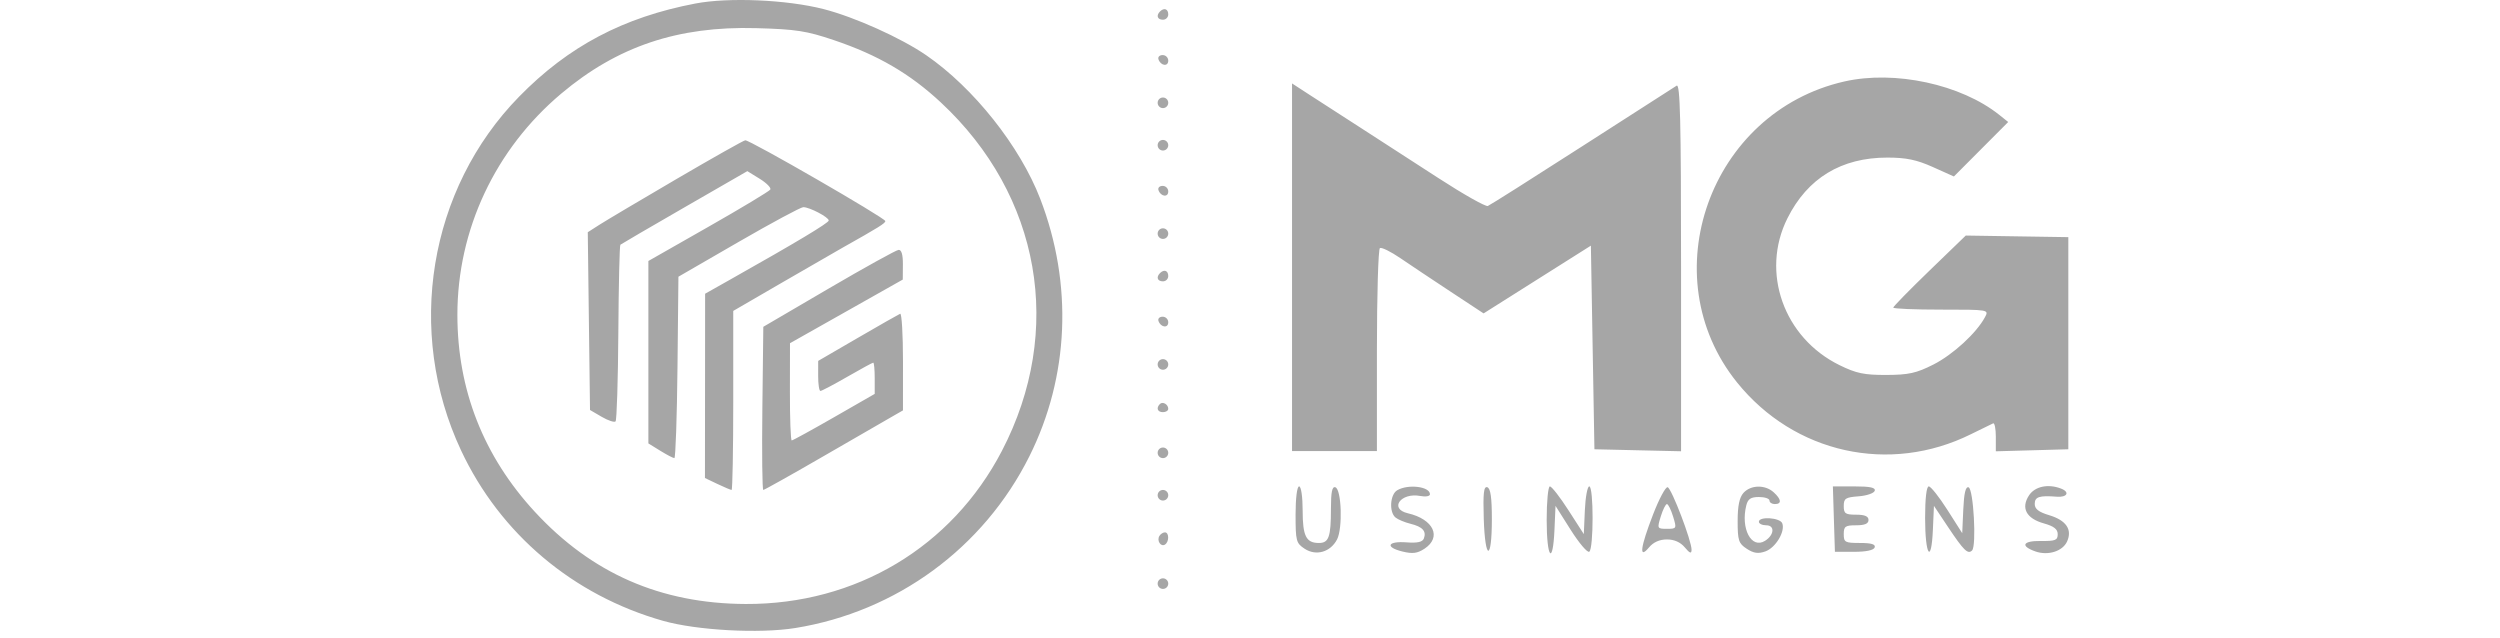 <svg width="200" height="51" viewBox="0 0 200 51" fill="none" xmlns="http://www.w3.org/2000/svg">
<path fill-rule="evenodd" clip-rule="evenodd" d="M55.634 0.281C49.86 1.384 45.473 3.701 41.531 7.73C34.292 15.128 32.423 26.515 36.885 36.033C40.014 42.709 45.844 47.626 53.05 49.668C55.748 50.432 60.754 50.704 63.617 50.243C71.73 48.934 78.688 43.833 82.348 36.508C85.534 30.131 85.847 22.727 83.218 15.903C81.6 11.701 77.885 7.023 74.098 4.419C72.08 3.031 68.35 1.355 65.875 0.724C62.933 -0.027 58.294 -0.227 55.634 0.281ZM92.8 0.918C92.475 1.243 92.594 1.578 93.036 1.578C93.269 1.578 93.46 1.387 93.46 1.154C93.46 0.712 93.126 0.592 92.8 0.918ZM66.723 3.215C70.233 4.4 72.801 5.897 75.27 8.198C83.257 15.636 85.153 26.461 80.153 36.069C76.144 43.772 68.466 48.359 59.65 48.319C52.858 48.288 47.336 45.873 42.784 40.941C38.682 36.496 36.591 31.177 36.591 25.184C36.591 18.378 39.615 11.937 44.896 7.492C49.396 3.704 54.236 2.079 60.499 2.252C63.687 2.341 64.516 2.469 66.723 3.215ZM92.676 4.742C92.851 5.267 93.46 5.353 93.46 4.854C93.46 4.608 93.259 4.406 93.013 4.406C92.766 4.406 92.615 4.557 92.676 4.742ZM147.544 6.519C136.777 8.967 132.103 22.082 138.963 30.594C143.544 36.278 151.171 37.964 157.682 34.733C158.536 34.309 159.332 33.92 159.451 33.868C159.569 33.816 159.666 34.298 159.666 34.939V36.104L162.566 36.023L165.466 35.942V27.457V18.972L161.364 18.908L157.261 18.844L154.361 21.646C152.766 23.188 151.461 24.521 151.461 24.609C151.461 24.698 153.185 24.77 155.291 24.77C159.118 24.77 159.12 24.771 158.796 25.377C158.116 26.645 156.234 28.373 154.668 29.165C153.306 29.854 152.693 29.99 150.907 29.996C149.134 30.002 148.501 29.869 147.16 29.211C142.698 27.02 140.837 21.78 142.991 17.47C144.603 14.246 147.307 12.604 151.001 12.607C152.498 12.608 153.334 12.782 154.629 13.363L156.312 14.118L158.484 11.939L160.656 9.76L159.949 9.195C156.884 6.745 151.579 5.601 147.544 6.519ZM103.363 21.379V36.084H106.758H110.153V28.04C110.153 23.615 110.261 19.929 110.393 19.847C110.525 19.766 111.257 20.125 112.02 20.646C112.783 21.167 114.595 22.376 116.047 23.332L118.688 25.072L122.979 22.362L127.271 19.652L127.412 27.797L127.554 35.942L131.019 36.022L134.485 36.101V21.368C134.485 9.654 134.413 6.68 134.132 6.853C133.937 6.973 130.531 9.159 126.563 11.711C122.595 14.263 119.204 16.408 119.027 16.478C118.849 16.547 117.067 15.541 115.066 14.242C113.064 12.942 110.247 11.12 108.805 10.193C107.363 9.266 105.549 8.095 104.773 7.591L103.363 6.674V21.379ZM92.612 8.224C92.612 8.458 92.802 8.649 93.036 8.649C93.269 8.649 93.46 8.458 93.46 8.224C93.46 7.991 93.269 7.8 93.036 7.8C92.802 7.8 92.612 7.991 92.612 8.224ZM54.133 14.314C51.254 15.998 48.477 17.646 47.96 17.977L47.022 18.578L47.111 25.689L47.201 32.8L48.134 33.344C48.647 33.644 49.147 33.809 49.244 33.712C49.342 33.614 49.442 30.417 49.467 26.607C49.492 22.796 49.565 19.633 49.63 19.578C49.695 19.522 52.007 18.175 54.767 16.583L59.787 13.691L60.781 14.305C61.328 14.643 61.707 15.03 61.624 15.165C61.54 15.301 59.311 16.642 56.671 18.145L51.87 20.879V28.175V35.472L52.822 36.061C53.346 36.384 53.854 36.65 53.949 36.65C54.045 36.65 54.157 33.384 54.199 29.393L54.274 22.137L59.084 19.357C61.73 17.828 64.06 16.575 64.262 16.573C64.753 16.566 66.299 17.376 66.299 17.64C66.299 17.832 63.723 19.377 58.454 22.345L56.409 23.498L56.403 30.87L56.396 38.242L57.396 38.718C57.946 38.981 58.456 39.195 58.528 39.195C58.6 39.195 58.66 35.973 58.66 32.034V24.873L62.525 22.63C64.65 21.396 66.847 20.13 67.405 19.816C70.31 18.183 70.826 17.862 70.826 17.686C70.826 17.445 59.969 11.183 59.621 11.223C59.481 11.239 57.012 12.63 54.133 14.314ZM92.612 11.618C92.612 11.852 92.802 12.043 93.036 12.043C93.269 12.043 93.46 11.852 93.46 11.618C93.46 11.385 93.269 11.194 93.036 11.194C92.802 11.194 92.612 11.385 92.612 11.618ZM92.676 15.207C92.851 15.732 93.46 15.818 93.46 15.319C93.46 15.073 93.259 14.871 93.013 14.871C92.766 14.871 92.615 15.022 92.676 15.207ZM92.612 18.689C92.612 18.923 92.802 19.114 93.036 19.114C93.269 19.114 93.46 18.923 93.46 18.689C93.46 18.456 93.269 18.265 93.036 18.265C92.802 18.265 92.612 18.456 92.612 18.689ZM66.299 23.081L61.065 26.144L60.989 32.669C60.947 36.259 60.981 39.195 61.064 39.195C61.148 39.195 63.346 37.963 65.95 36.457C68.554 34.952 71.034 33.52 71.461 33.276L72.237 32.831L72.239 28.919C72.24 26.767 72.138 25.048 72.013 25.1C71.888 25.152 70.361 26.022 68.62 27.033L65.455 28.872L65.453 30.073C65.451 30.735 65.533 31.276 65.634 31.276C65.735 31.276 66.701 30.767 67.781 30.144C68.861 29.522 69.796 29.013 69.861 29.013C69.925 29.013 69.977 29.575 69.977 30.262V31.511L66.733 33.373C64.949 34.397 63.421 35.235 63.338 35.235C63.255 35.235 63.189 33.485 63.193 31.346L63.199 27.457L67.71 24.912L72.222 22.366L72.231 21.164C72.237 20.372 72.12 19.972 71.887 19.99C71.692 20.006 69.178 21.397 66.299 23.081ZM92.8 21.848C92.475 22.173 92.594 22.508 93.036 22.508C93.269 22.508 93.46 22.317 93.46 22.083C93.46 21.642 93.126 21.522 92.8 21.848ZM92.676 25.672C92.851 26.196 93.46 26.283 93.46 25.784C93.46 25.538 93.259 25.336 93.013 25.336C92.766 25.336 92.615 25.487 92.676 25.672ZM92.612 29.154C92.612 29.388 92.802 29.579 93.036 29.579C93.269 29.579 93.46 29.388 93.46 29.154C93.46 28.921 93.269 28.73 93.036 28.73C92.802 28.73 92.612 28.921 92.612 29.154ZM92.792 32.32C92.474 32.639 92.599 32.973 93.036 32.973C93.269 32.973 93.46 32.853 93.46 32.706C93.46 32.35 93.018 32.094 92.792 32.32ZM92.612 36.225C92.612 36.459 92.802 36.65 93.036 36.65C93.269 36.65 93.46 36.459 93.46 36.225C93.46 35.992 93.269 35.801 93.036 35.801C92.802 35.801 92.612 35.992 92.612 36.225ZM103.646 41.168C103.646 43.281 103.692 43.455 104.375 43.902C105.29 44.502 106.442 44.167 106.967 43.15C107.424 42.262 107.321 39.144 106.829 38.982C106.57 38.896 106.475 39.359 106.475 40.704C106.475 42.961 106.307 43.438 105.511 43.438C104.488 43.438 104.212 42.885 104.212 40.835C104.212 39.742 104.09 38.912 103.929 38.912C103.764 38.912 103.646 39.853 103.646 41.168ZM111.78 39.218C111.203 39.554 111.113 40.963 111.64 41.4C111.836 41.562 112.377 41.789 112.843 41.903C113.806 42.139 114.131 42.499 113.908 43.081C113.799 43.363 113.391 43.455 112.526 43.389C111.006 43.274 110.774 43.77 112.185 44.119C113.002 44.321 113.383 44.274 113.954 43.901C115.361 42.979 114.689 41.539 112.629 41.062C111.106 40.708 112.06 39.38 113.622 39.678C114.053 39.761 114.397 39.7 114.397 39.541C114.397 38.922 112.657 38.707 111.78 39.218ZM118.701 41.501C118.806 44.881 119.349 44.924 119.349 41.552C119.349 39.803 119.244 39.066 118.984 38.979C118.7 38.885 118.637 39.443 118.701 41.501ZM123.734 41.599C123.734 44.671 124.23 45.289 124.358 42.377L124.441 40.468L125.654 42.387C126.322 43.443 126.99 44.231 127.14 44.138C127.495 43.919 127.497 38.912 127.142 38.912C126.994 38.912 126.834 39.771 126.788 40.821L126.705 42.73L125.477 40.821C124.802 39.771 124.133 38.912 123.991 38.912C123.85 38.912 123.734 40.121 123.734 41.599ZM132.248 41.151C131.216 43.827 131.098 44.779 131.923 43.791C132.269 43.376 132.767 43.155 133.354 43.155C133.94 43.155 134.438 43.376 134.784 43.791C135.184 44.271 135.318 44.319 135.325 43.987C135.339 43.291 133.735 39.086 133.413 38.979C133.254 38.926 132.729 39.903 132.248 41.151ZM139.48 39.429C139.152 39.793 139.012 40.464 139.012 41.686C139.012 43.242 139.089 43.475 139.741 43.902C140.293 44.263 140.655 44.315 141.226 44.114C142.046 43.826 142.833 42.52 142.581 41.865C142.406 41.407 140.71 41.295 140.71 41.74C140.71 41.896 140.974 42.023 141.296 42.023C142.003 42.023 141.946 42.797 141.205 43.264C140.115 43.95 139.237 42.291 139.704 40.429C139.834 39.913 140.065 39.761 140.715 39.761C141.179 39.761 141.559 39.888 141.559 40.044C141.559 40.199 141.75 40.326 141.983 40.326C142.555 40.326 142.518 39.948 141.89 39.38C141.207 38.762 140.064 38.785 139.48 39.429ZM146.711 41.528L146.793 44.145H148.325C149.3 44.145 149.901 44.016 149.976 43.791C150.059 43.542 149.709 43.438 148.797 43.438C147.602 43.438 147.5 43.382 147.5 42.73C147.5 42.111 147.623 42.023 148.49 42.023C149.182 42.023 149.481 41.895 149.481 41.599C149.481 41.303 149.182 41.175 148.49 41.175C147.629 41.175 147.5 41.085 147.5 40.484C147.5 39.876 147.641 39.783 148.681 39.706C149.33 39.658 149.914 39.46 149.977 39.266C150.062 39.009 149.621 38.912 148.362 38.912H146.63L146.711 41.528ZM154.008 41.441C154.008 44.44 154.508 45.199 154.631 42.385L154.715 40.468L155.846 42.165C157.1 44.046 157.432 44.37 157.766 44.036C158.131 43.671 157.879 39.116 157.487 38.986C157.25 38.908 157.121 39.447 157.062 40.764L156.978 42.654L155.787 40.783C155.132 39.754 154.464 38.912 154.302 38.912C154.12 38.912 154.008 39.879 154.008 41.441ZM162.322 39.629C161.658 40.641 162.099 41.477 163.506 41.871C164.317 42.099 164.617 42.333 164.617 42.739C164.617 43.218 164.428 43.294 163.268 43.278C161.816 43.258 161.597 43.678 162.832 44.115C163.84 44.47 165.007 44.106 165.364 43.324C165.801 42.364 165.297 41.624 163.927 41.213C163.092 40.963 162.778 40.718 162.778 40.315C162.778 39.745 163.141 39.626 164.547 39.736C165.386 39.802 165.608 39.364 164.877 39.084C163.846 38.688 162.791 38.913 162.322 39.629ZM92.612 39.619C92.612 39.853 92.802 40.044 93.036 40.044C93.269 40.044 93.46 39.853 93.46 39.619C93.46 39.386 93.269 39.195 93.036 39.195C92.802 39.195 92.612 39.386 92.612 39.619ZM133.846 41.316C134.143 42.285 134.133 42.306 133.354 42.306C132.575 42.306 132.564 42.285 132.862 41.316C133.029 40.772 133.25 40.326 133.354 40.326C133.457 40.326 133.678 40.772 133.846 41.316ZM92.753 42.872C92.522 43.245 92.861 43.775 93.197 43.567C93.541 43.355 93.538 42.589 93.194 42.589C93.048 42.589 92.849 42.716 92.753 42.872ZM92.612 46.69C92.612 46.923 92.802 47.114 93.036 47.114C93.269 47.114 93.46 46.923 93.46 46.69C93.46 46.457 93.269 46.266 93.036 46.266C92.802 46.266 92.612 46.457 92.612 46.69Z" fill="#A6A6A6"/>
</svg>

